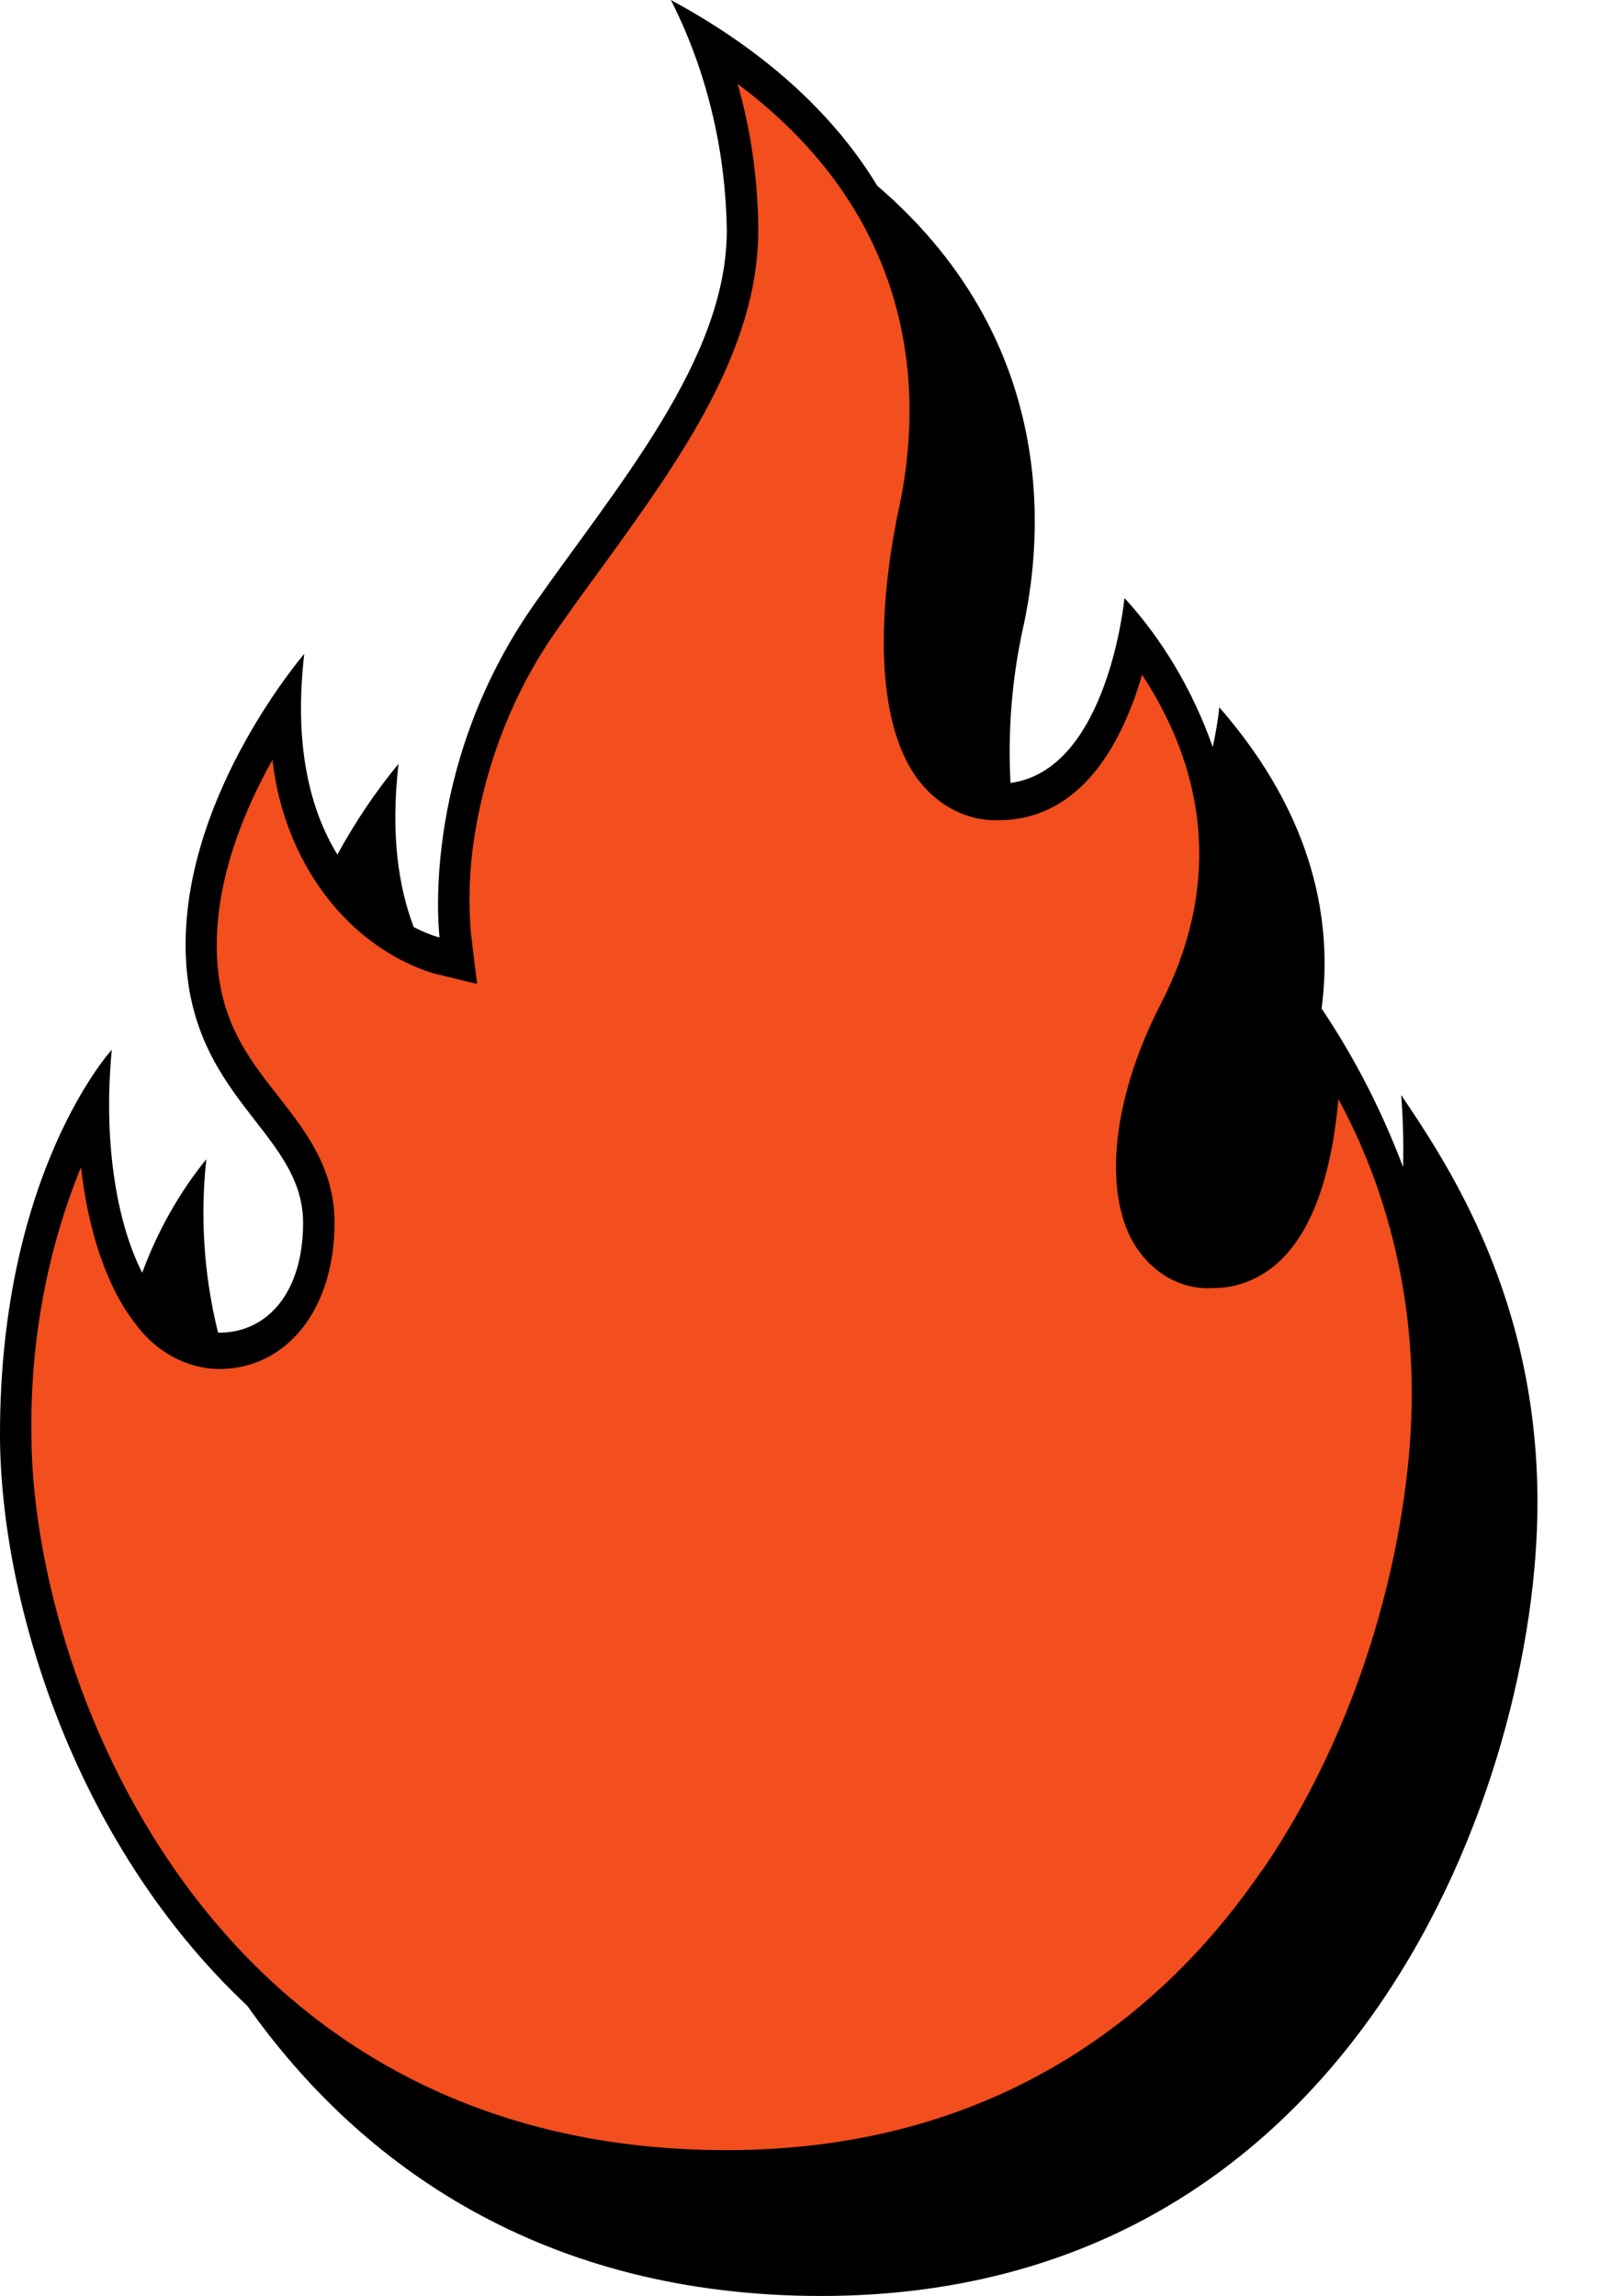 <svg xmlns="http://www.w3.org/2000/svg" width="23" height="33" fill="none" viewBox="0 0 23 33"><path fill="#F24E1E" d="M10.449 31.167C2.727 31.167 0.227 24.057 0.227 20.612C0.227 18.24 0.887 16.687 1.337 15.897C1.337 17.123 1.612 18.207 2.1 18.83C2.227 19.007 2.386 19.151 2.566 19.25C2.745 19.35 2.941 19.404 3.14 19.408C4 19.408 4.577 18.674 4.577 17.574C4.577 16.889 4.214 16.425 3.83 15.934C3.366 15.339 2.879 14.723 2.879 13.583C2.879 12.201 3.602 10.892 4.087 10.169C4.087 12.534 5.461 13.528 6.26 13.726L6.577 13.807L6.53 13.44C6.53 13.418 6.265 11.125 7.829 8.877C8.025 8.595 8.233 8.309 8.441 8.023C9.534 6.517 10.661 4.963 10.661 3.313C10.656 2.378 10.487 1.455 10.165 0.598C13.546 2.743 13.495 5.731 13.142 7.368C13.051 7.79 12.633 9.944 13.329 10.976C13.451 11.156 13.61 11.3 13.79 11.396C13.97 11.492 14.168 11.536 14.366 11.526C15.099 11.526 15.685 11.011 16.061 10.036C16.169 9.749 16.255 9.452 16.317 9.148C17.965 11.303 17.551 13.262 16.884 14.557C16.274 15.741 16.101 16.956 16.444 17.655C16.542 17.853 16.687 18.015 16.861 18.122C17.036 18.23 17.233 18.278 17.43 18.262C17.614 18.266 17.797 18.223 17.966 18.137C18.135 18.051 18.285 17.923 18.407 17.763C18.937 17.083 19.041 15.836 19.041 14.997C19.706 16.069 20.518 17.719 20.518 20.033C20.518 21.866 19.939 24.671 18.318 27.047C17.038 28.926 14.631 31.167 10.449 31.167Z"/><path fill="#000" d="M20.142 15.739C20.169 16.083 20.178 16.428 20.169 16.773C19.862 15.961 19.469 15.196 18.998 14.496C19.157 13.284 18.916 11.761 17.528 10.166C17.507 10.358 17.475 10.549 17.433 10.736C17.147 9.926 16.714 9.196 16.164 8.595C16.164 8.595 15.931 11.066 14.526 11.253C14.485 10.497 14.548 9.737 14.711 9.004C14.927 8.006 15.365 5.034 12.61 2.669C12.037 1.725 11.102 0.788 9.644 0C10.154 1.005 10.431 2.146 10.448 3.311C10.448 5.168 8.874 6.978 7.663 8.708C6.014 11.081 6.319 13.475 6.319 13.475C6.191 13.439 6.067 13.388 5.947 13.325C5.727 12.745 5.613 11.985 5.729 10.978C5.399 11.378 5.105 11.816 4.85 12.283C4.474 11.669 4.216 10.754 4.374 9.398C4.374 9.398 2.668 11.374 2.668 13.579C2.668 15.785 4.357 16.243 4.357 17.578C4.357 18.553 3.863 19.155 3.147 19.155H3.135C2.933 18.346 2.875 17.497 2.966 16.661C2.578 17.139 2.267 17.691 2.044 18.293C1.656 17.53 1.486 16.344 1.607 15.088C1.607 15.088 0 16.839 0 20.614C0 22.917 1.01 26.437 3.556 28.831C5.191 31.146 7.838 33 11.803 33C19.539 33 22.101 25.547 22.101 21.604C22.105 18.7 20.849 16.784 20.142 15.739ZM18.137 26.886C16.886 28.719 14.537 30.904 10.444 30.904C2.893 30.904 0.452 23.971 0.452 20.614C0.433 19.288 0.676 17.975 1.164 16.775C1.267 17.692 1.535 18.495 1.935 19.012C2.083 19.217 2.268 19.383 2.477 19.498C2.687 19.613 2.915 19.674 3.147 19.677C4.125 19.677 4.809 18.814 4.809 17.578C4.809 16.791 4.399 16.267 4.003 15.761C3.546 15.178 3.116 14.626 3.116 13.587C3.116 12.593 3.518 11.631 3.917 10.921C3.997 11.638 4.259 12.312 4.669 12.858C5.079 13.403 5.62 13.797 6.223 13.988L6.858 14.142L6.769 13.409C6.73 12.947 6.747 12.481 6.82 12.025C6.992 10.928 7.404 9.9 8.017 9.038C8.212 8.758 8.423 8.466 8.628 8.188C9.746 6.648 10.9 5.054 10.9 3.311C10.897 2.596 10.797 1.886 10.604 1.206C13.3 3.223 13.241 5.832 12.922 7.306C12.788 7.927 12.407 10.037 13.149 11.137C13.293 11.349 13.479 11.518 13.69 11.631C13.902 11.744 14.133 11.798 14.366 11.788C14.945 11.788 15.744 11.502 16.269 10.138C16.326 9.995 16.375 9.847 16.416 9.697C17.655 11.585 17.279 13.279 16.691 14.419C16.029 15.703 15.86 16.986 16.248 17.78C16.368 18.016 16.542 18.209 16.751 18.339C16.959 18.468 17.195 18.528 17.431 18.513C17.648 18.516 17.862 18.465 18.059 18.364C18.257 18.263 18.433 18.114 18.576 17.926C18.997 17.387 19.174 16.551 19.239 15.798C19.926 17.061 20.292 18.522 20.294 20.015C20.3 21.817 19.728 24.567 18.142 26.886H18.137Z"/></svg>